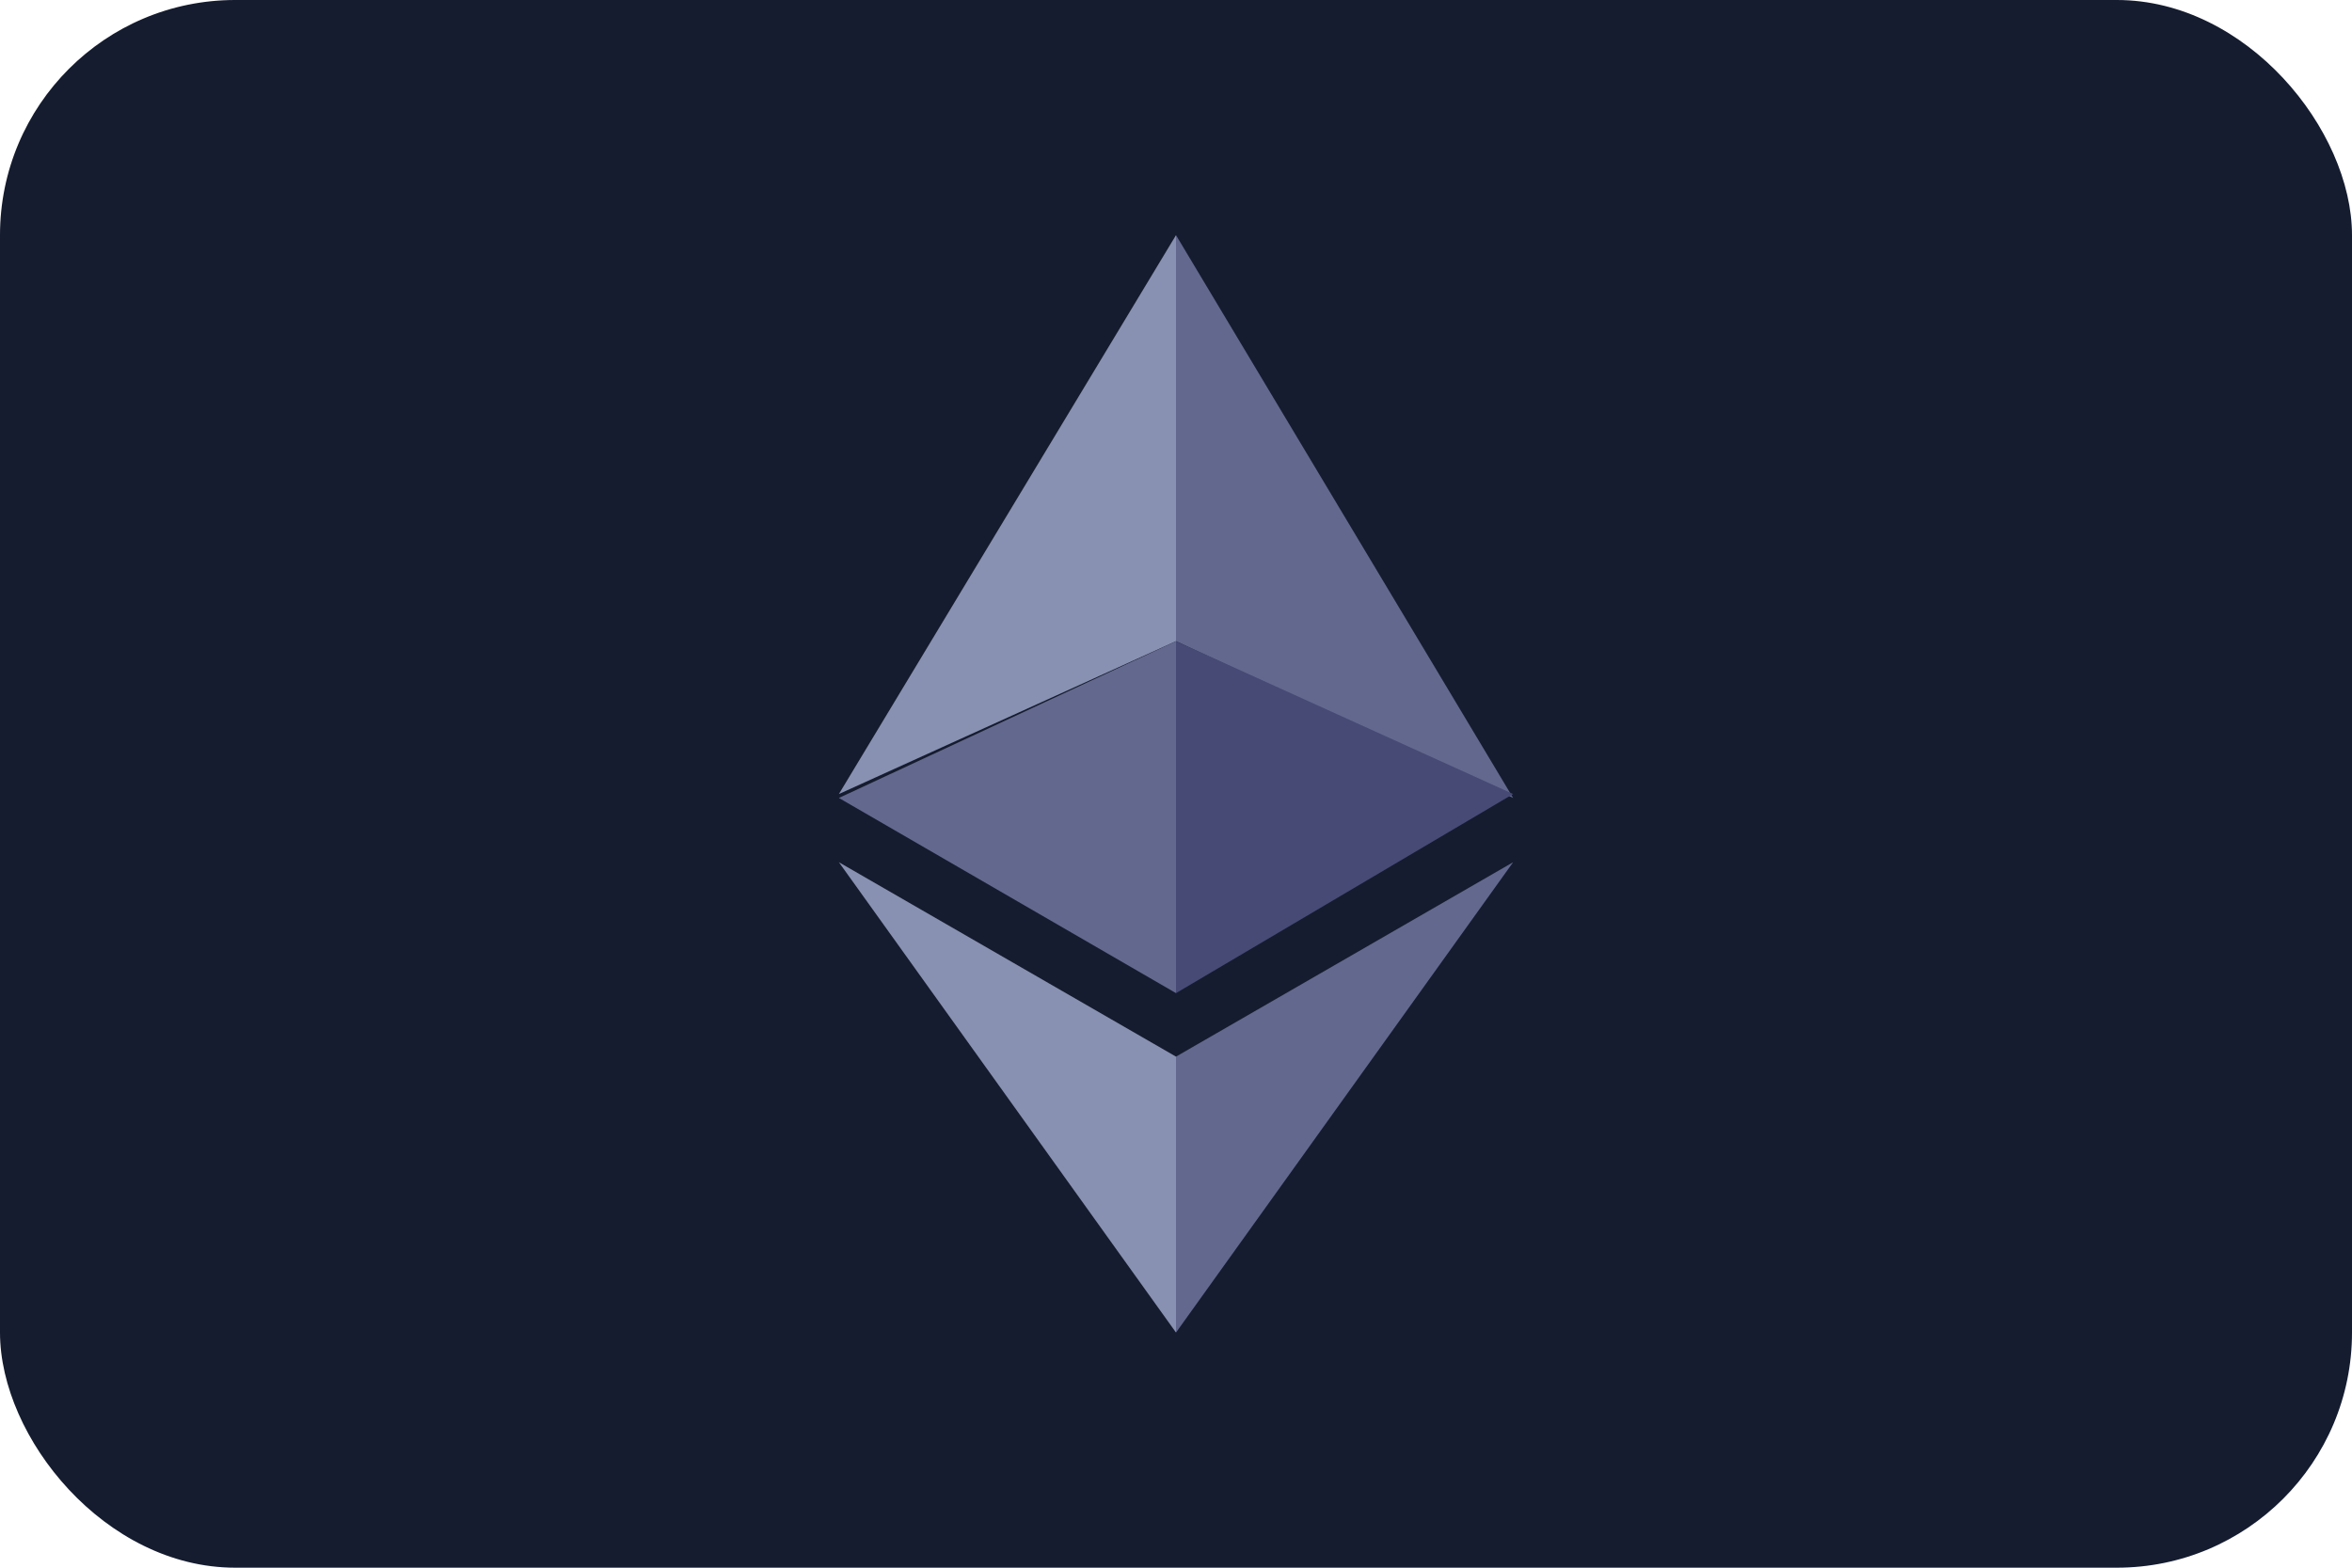 <svg id="Layer_1" data-name="Layer 1" xmlns="http://www.w3.org/2000/svg" viewBox="0 0 30 20"><defs><style>.cls-1{fill:#151c2f;}.cls-2{fill:#8891b1;}.cls-3{fill:#63688e;}.cls-4{fill:#464a75;}</style></defs><g id="Ethereum"><rect class="cls-1" width="30" height="20" rx="3"/><path class="cls-2" d="M15,8.18V3l-4.3,7.13Z"/><path class="cls-3" d="M15,12.67V8.18l-4.3,2Zm0-4.49,4.3,2L15,3Z"/><path class="cls-4" d="M15,8.18v4.49l4.3-2.54Z"/><path class="cls-2" d="M15,13.48,10.7,11,15,17Z"/><path class="cls-3" d="M19.3,11,15,13.48V17Z"/></g></svg>